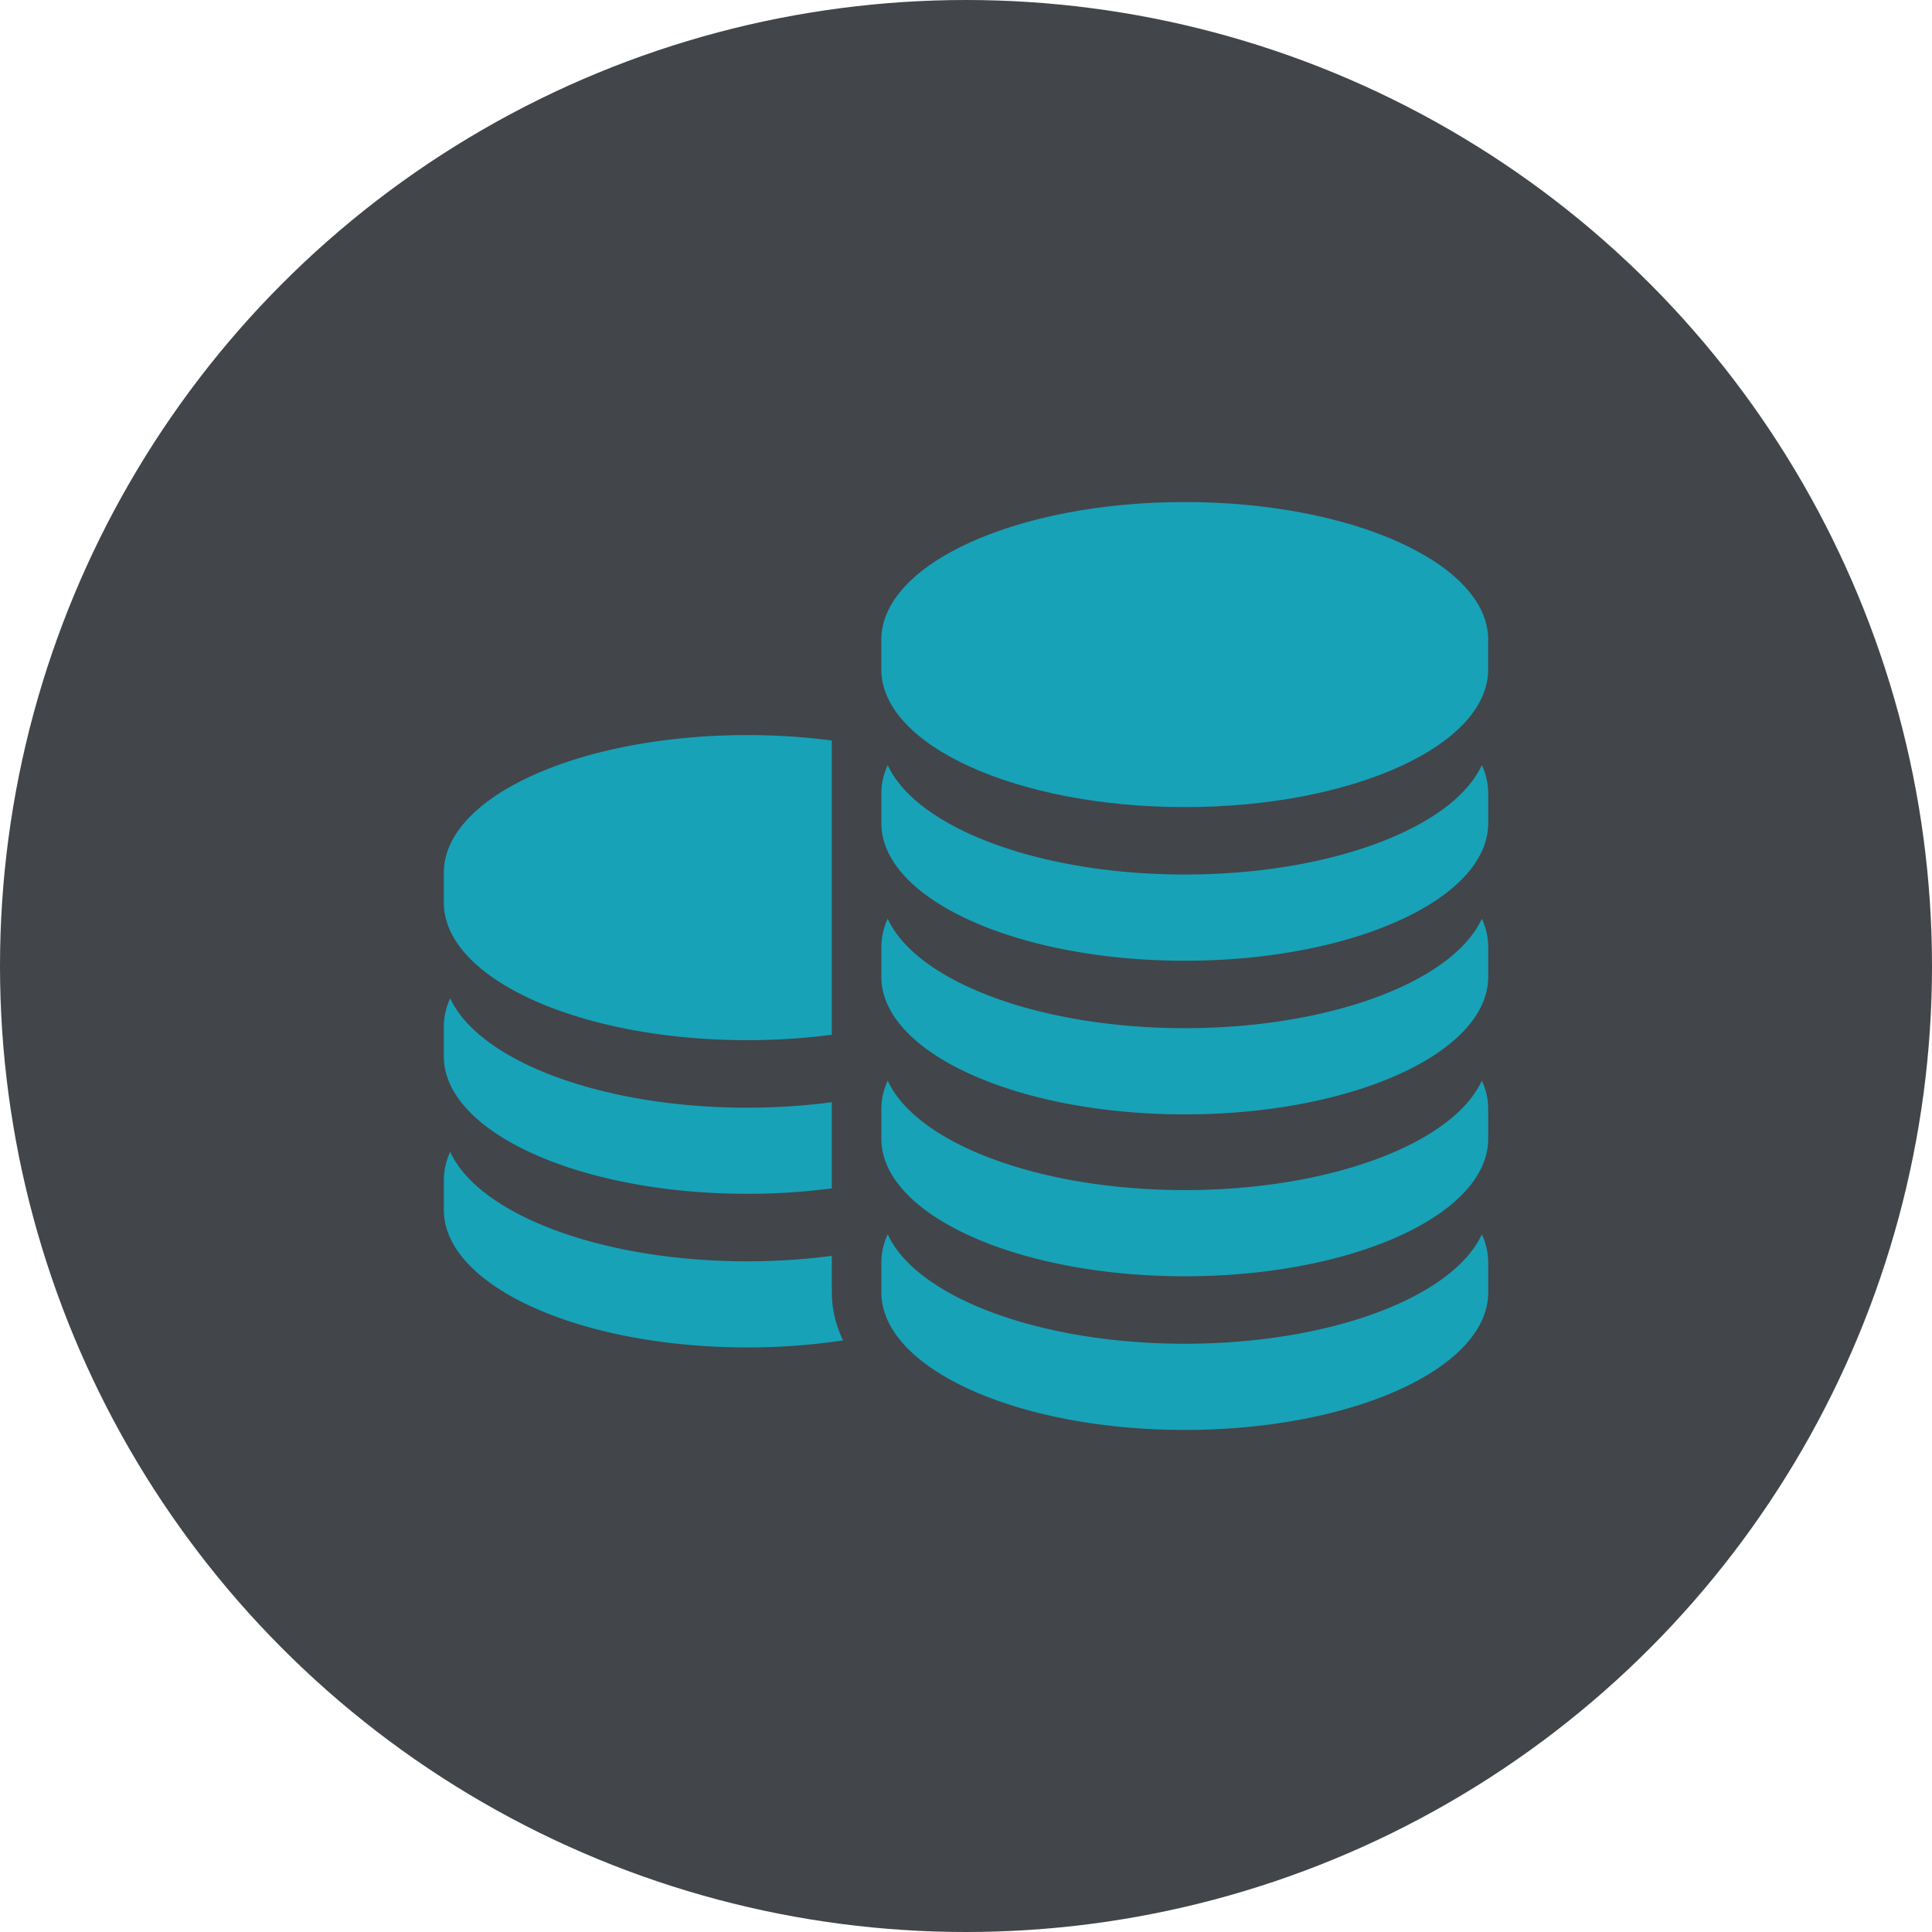 <svg xmlns="http://www.w3.org/2000/svg" width="74" height="74" viewBox="0 0 74 74">
  <g id="Group_156" data-name="Group 156" transform="translate(-185 -584)">
    <circle id="Ellipse_4" data-name="Ellipse 4" cx="37" cy="37" r="37" transform="translate(185 584)" fill="#42454a"/>
    <g id="Group_13" data-name="Group 13" transform="translate(202 580.85)">
      <g id="Group_9" data-name="Group 9" transform="translate(0 22.379)">
        <path id="Path_45" data-name="Path 45" d="M11.623,123.694a24.913,24.913,0,0,0,3.239-.208v-11.27a24.931,24.931,0,0,0-3.239-.208C5.2,112.009,0,114.369,0,117.28v1.143C0,121.334,5.2,123.694,11.623,123.694Z" transform="translate(-0.001 -103.082)" fill="#17a2b8"/>
        <path id="Path_46" data-name="Path 46" d="M11.623,220.668a24.949,24.949,0,0,0,3.239-.208v-3.3a24.927,24.927,0,0,1-3.239.209c-5.6,0-10.279-1.8-11.377-4.191A2.571,2.571,0,0,0,0,214.254V215.4C0,218.308,5.2,220.668,11.623,220.668Z" transform="translate(-0.001 -194.171)" fill="#17a2b8"/>
        <path id="Path_47" data-name="Path 47" d="M14.86,276.5v-.257a24.925,24.925,0,0,1-3.239.209c-5.6,0-10.279-1.8-11.377-4.191A2.57,2.57,0,0,0,0,273.337v1.143c0,2.911,5.2,5.271,11.622,5.271a24.687,24.687,0,0,0,3.673-.269,4.158,4.158,0,0,1-.434-1.842Z" transform="translate(0 -247.37)" fill="#17a2b8"/>
        <path id="Path_48" data-name="Path 48" d="M179.861,22.379c-6.418,0-11.622,2.36-11.622,5.271v1.143c0,2.911,5.2,5.271,11.622,5.271s11.622-2.36,11.622-5.271V27.65C191.482,24.739,186.279,22.379,179.861,22.379Z" transform="translate(-151.482 -22.379)" fill="#17a2b8"/>
        <path id="Path_49" data-name="Path 49" d="M179.861,127.735c-5.6,0-10.279-1.8-11.377-4.191a2.57,2.57,0,0,0-.244,1.08v1.143c0,2.911,5.2,5.271,11.622,5.271s11.622-2.36,11.622-5.271v-1.143a2.57,2.57,0,0,0-.244-1.08C190.139,125.937,185.463,127.735,179.861,127.735Z" transform="translate(-151.482 -113.468)" fill="#17a2b8"/>
        <path id="Path_50" data-name="Path 50" d="M179.861,186.819c-5.6,0-10.279-1.8-11.377-4.191a2.57,2.57,0,0,0-.244,1.08v1.143c0,2.911,5.2,5.271,11.622,5.271s11.622-2.36,11.622-5.271v-1.143a2.57,2.57,0,0,0-.244-1.08C190.139,185.021,185.463,186.819,179.861,186.819Z" transform="translate(-151.482 -166.667)" fill="#17a2b8"/>
        <path id="Path_51" data-name="Path 51" d="M179.861,249.092c-5.6,0-10.279-1.8-11.377-4.191a2.57,2.57,0,0,0-.244,1.079v1.143c0,2.911,5.2,5.271,11.622,5.271s11.622-2.36,11.622-5.271V245.98a2.569,2.569,0,0,0-.244-1.079C190.139,247.294,185.463,249.092,179.861,249.092Z" transform="translate(-151.482 -222.738)" fill="#17a2b8"/>
        <path id="Path_52" data-name="Path 52" d="M179.861,308.175c-5.6,0-10.279-1.8-11.377-4.191a2.571,2.571,0,0,0-.244,1.079v1.143c0,2.911,5.2,5.271,11.622,5.271s11.622-2.36,11.622-5.271v-1.143a2.569,2.569,0,0,0-.244-1.079C190.139,306.377,185.463,308.175,179.861,308.175Z" transform="translate(-151.482 -275.936)" fill="#17a2b8"/>
      </g>
    </g>
  </g>
</svg>
